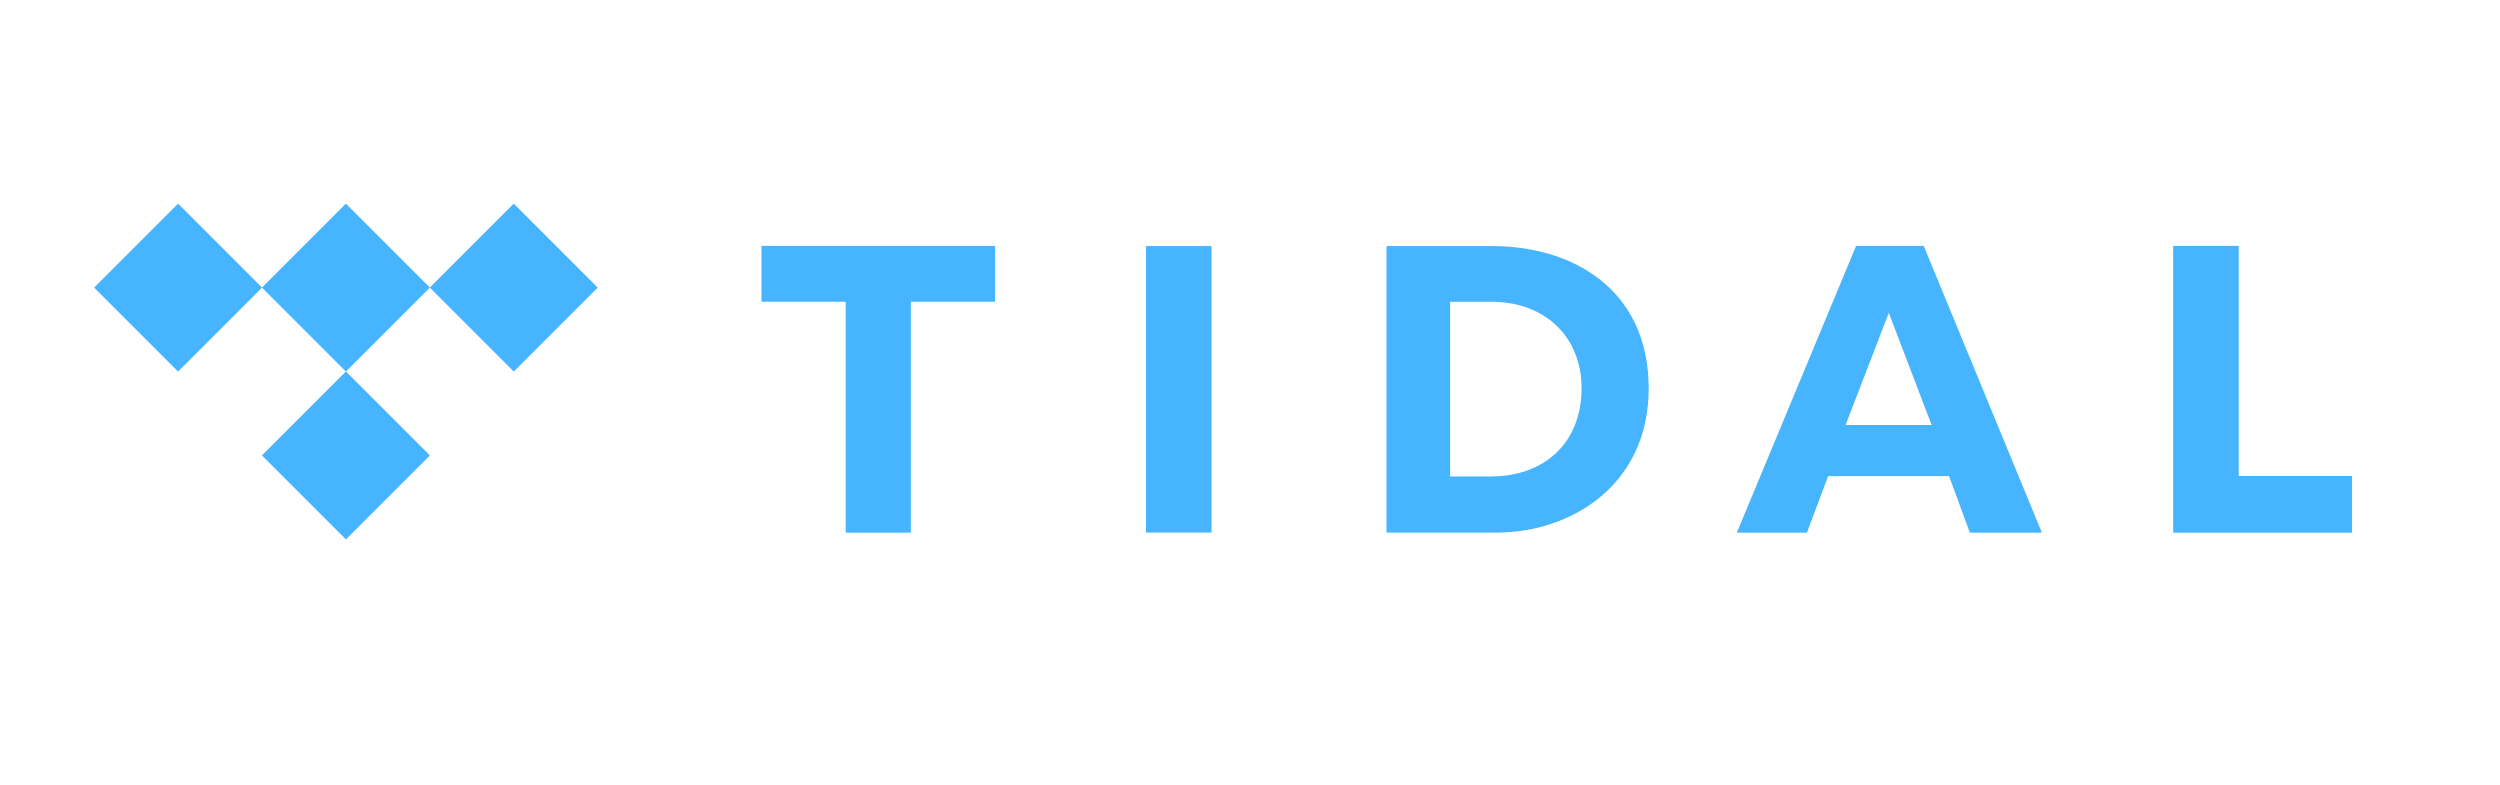 <?xml version="1.0" encoding="utf-8"?>
<!-- Generator: Adobe Illustrator 25.3.1, SVG Export Plug-In . SVG Version: 6.00 Build 0)  -->
<svg version="1.1" id="Layer_1" xmlns="http://www.w3.org/2000/svg" xmlns:xlink="http://www.w3.org/1999/xlink" x="0px" y="0px"
	 viewBox="0 0 637 200" style="enable-background:new 0 0 637 200;" xml:space="preserve">
<style type="text/css">
	.st0{display:none;}
	.st1{display:inline;fill:#9CFF57;}
	.st2{fill:#46B4FF;}
</style>
<g id="Layer_2_1_" class="st0">
	<rect x="-146" y="0" class="st1" width="1920" height="200"/>
</g>
<g id="g93" transform="matrix(0.353,0,0,-0.353,91.409,184.54)">
	<path id="path95" class="st2" d="M398.5,138.3h-47V305h-60.8v40.3h168.6V305h-60.8L398.5,138.3L398.5,138.3z"/>
</g>
<path id="path97" class="st2" d="M308.7,135.7H292v-73h16.7V135.7z"/>
<g id="g99" transform="matrix(0.353,0,0,-0.353,121.234,183.415)">
	<path id="path101" class="st2" d="M1272.5,176h81.8v-40.9h-129.1v207h47.3L1272.5,176L1272.5,176z"/>
</g>
<g id="g105">
	<g id="g111" transform="translate(185.586,506.702)">
		<path id="path113" class="st2" d="M167.7-444h27c19.9,0,39.8,10.6,39.8,36.3c0,24.3-19.4,36.7-38.8,36.7h-28V-444z M183.9-385.3
			h10.3c13.9,0,23.2-8.7,23.2-22.5c0-13.1-9.4-22-22.8-22h-10.7V-385.3z"/>
	</g>
</g>
<g id="g115" transform="matrix(0.353,0,0,-0.353,115.031,184.54)">
	<path id="path117" class="st2" d="M1096,138.3h52l-85.3,207h-48.8l-86.1-207h50.6l15.3,40.8h87.3L1096,138.3z M1006.3,216l31.2,81
		l30.9-81H1006.3z"/>
</g>
<g id="g119" transform="matrix(0.353,0,0,-0.353,79.736,179.671)">
	<path id="path121" class="st2" d="M84.4,301.4l-60.6-60.6l-60.6,60.6L23.8,362L84.4,301.4z"/>
</g>
<g id="g123" transform="matrix(0.353,0,0,-0.353,79.736,183.008)">
	<path id="path125" class="st2" d="M84.4,189.7l-60.6-60.6l-60.6,60.6l60.6,60.6L84.4,189.7z"/>
</g>
<g id="g127" transform="matrix(0.353,0,0,-0.353,76.399,179.671)">
	<path id="path129" class="st2" d="M-27.3,301.4l-60.6-60.6l-60.6,60.6l60.6,60.6L-27.3,301.4z"/>
</g>
<g id="g131" transform="matrix(0.353,0,0,-0.353,83.073,179.671)">
	<path id="path133" class="st2" d="M196.1,301.4l-60.6-60.6l-60.6,60.6l60.6,60.6L196.1,301.4z"/>
</g>
</svg>
